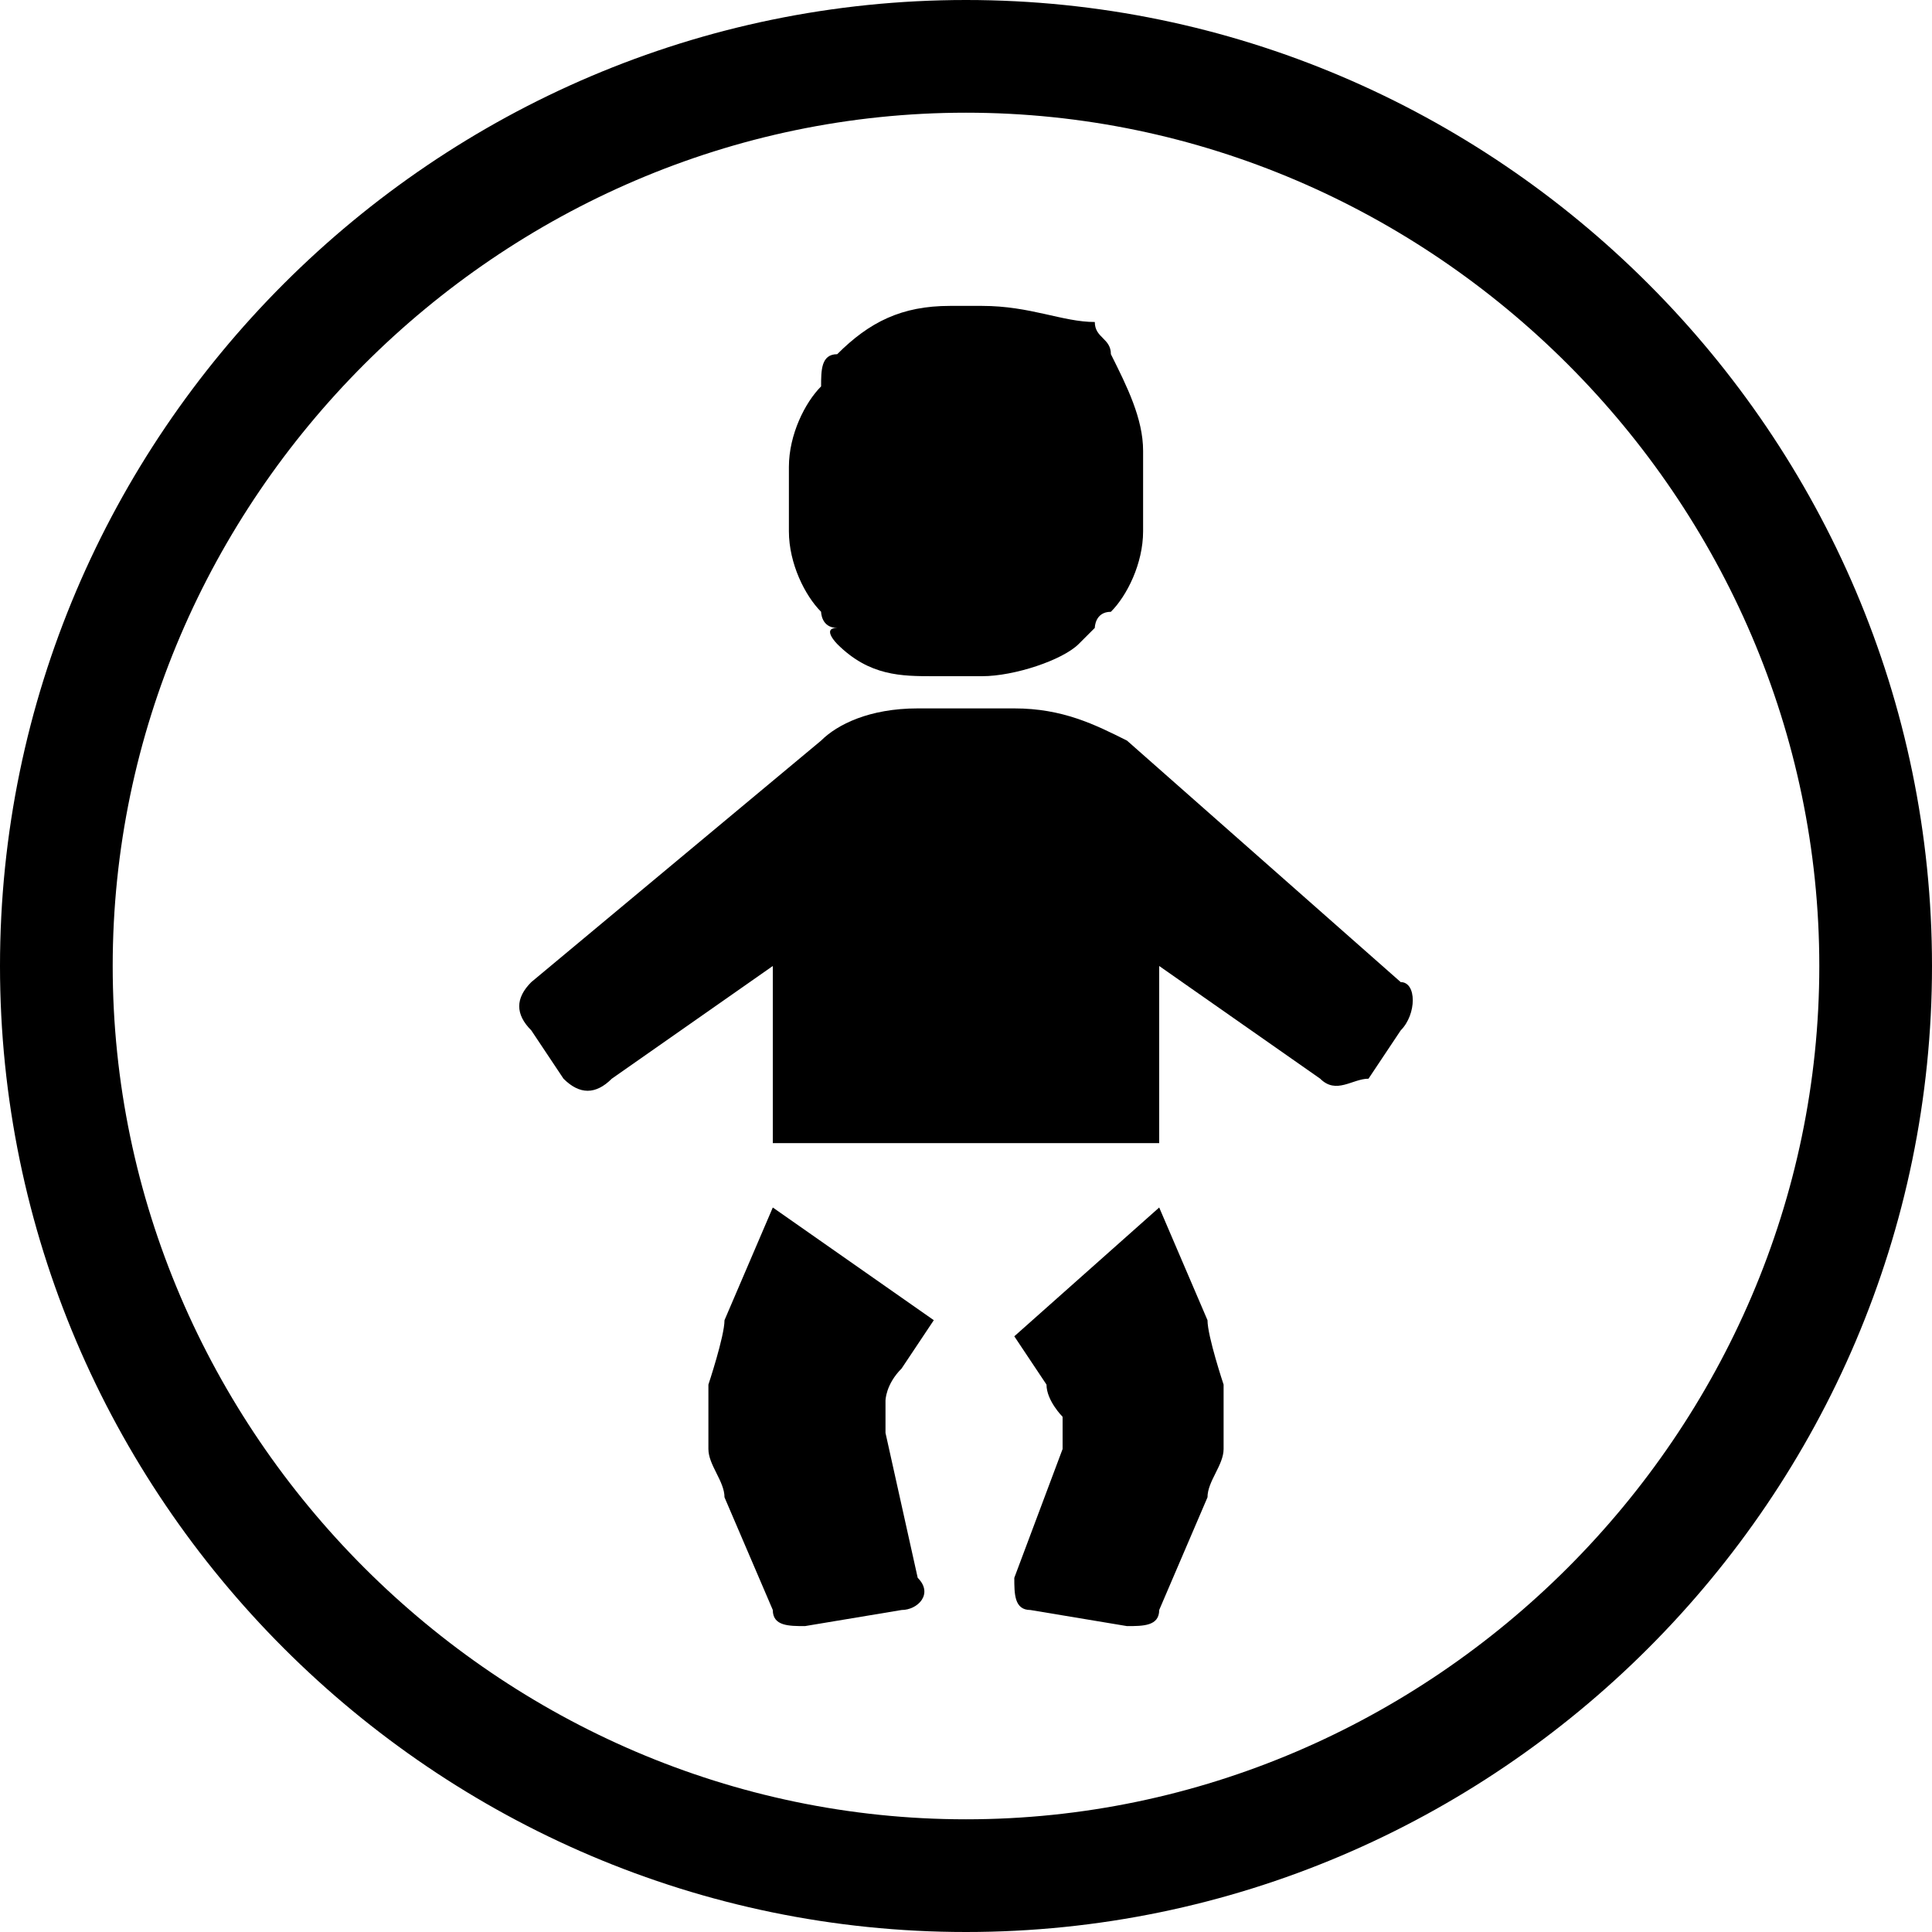 <?xml version="1.0" encoding="utf-8"?>
<!-- Generator: Adobe Illustrator 18.1.1, SVG Export Plug-In . SVG Version: 6.00 Build 0)  -->
<svg version="1.1" id="Layer_1" xmlns="http://www.w3.org/2000/svg" xmlns:xlink="http://www.w3.org/1999/xlink" x="0px" y="0px"
	 viewBox="0 0 12 12" enable-background="new 0 0 12 12" xml:space="preserve">
<path d="M0,6c0-3.3,2.7-6,6-6l0,0c3.3,0,6,2.7,6,6l0,0c0,3.3-2.7,6-6,6l0,0C2.7,12,0,9.3,0,6L0,6z M0.7,6c0,2.9,2.4,5.3,5.3,5.3l0,0
	c2.9,0,5.3-2.4,5.3-5.3l0,0c0-2.9-2.4-5.3-5.3-5.3l0,0C3.1,0.7,0.7,3.1,0.7,6L0.7,6z"/>
<path d="M4.9,3.3C4.9,3.3,4.9,3.3,4.9,3.3c0,0.2,0.1,0.4,0.2,0.5c0,0,0,0,0,0c0,0,0,0.1,0.1,0.1C5.1,3.9,5.2,4,5.2,4
	c0.2,0.2,0.4,0.2,0.6,0.2h0.3h0c0.2,0,0.5-0.1,0.6-0.2c0,0,0.1-0.1,0.1-0.1c0,0,0-0.1,0.1-0.1c0,0,0,0,0,0c0.1-0.1,0.2-0.3,0.2-0.5
	c0,0,0,0,0,0c0,0,0,0,0-0.1c0,0,0,0,0-0.1V3c0,0,0,0,0-0.1c0,0,0,0,0-0.1c0,0,0,0,0,0c0-0.2-0.1-0.4-0.2-0.6c0-0.1-0.1-0.1-0.1-0.2
	c0,0,0,0,0,0C6.6,2,6.4,1.9,6.1,1.9h0H5.9h0C5.6,1.9,5.4,2,5.2,2.2c0,0,0,0,0,0c-0.1,0-0.1,0.1-0.1,0.2C5,2.5,4.9,2.7,4.9,2.9
	c0,0,0,0,0,0c0,0,0,0,0,0.1c0,0,0,0,0,0.1v0.2C4.9,3.2,4.9,3.2,4.9,3.3C4.9,3.2,4.9,3.2,4.9,3.3z"/>
<g>
	<path d="M5.5,8.9c0-0.1,0-0.2,0-0.2s0-0.1,0.1-0.2l0.2-0.3L4.8,7.5c0,0,0,0,0,0L4.5,8.2c0,0.1-0.1,0.4-0.1,0.4c0,0.1,0,0.3,0,0.4
		c0,0.1,0.1,0.2,0.1,0.3L4.8,10c0,0.1,0.1,0.1,0.2,0.1L5.6,10c0.1,0,0.2-0.1,0.1-0.2L5.5,8.9z"/>
	<path d="M7.5,8.2L7.2,7.5c0,0,0,0,0,0L6.3,8.3l0.2,0.3c0,0.1,0.1,0.2,0.1,0.2s0,0.1,0,0.2L6.3,9.8c0,0.1,0,0.2,0.1,0.2L7,10.1
		c0.1,0,0.2,0,0.2-0.1l0.3-0.7c0-0.1,0.1-0.2,0.1-0.3c0-0.1,0-0.3,0-0.4C7.6,8.6,7.5,8.3,7.5,8.2z"/>
	<path d="M8.7,6.1L7,4.6c0,0,0,0,0,0C6.8,4.5,6.6,4.4,6.3,4.4H5.7c-0.3,0-0.5,0.1-0.6,0.2c0,0,0,0,0,0L3.3,6.1
		c-0.1,0.1-0.1,0.2,0,0.3l0.2,0.3c0.1,0.1,0.2,0.1,0.3,0l1-0.7l0,1.1h2.4V6l1,0.7c0.1,0.1,0.2,0,0.3,0l0.2-0.3
		C8.8,6.3,8.8,6.1,8.7,6.1z"/>
</g>
<g>
</g>
<g>
</g>
<g>
</g>
<g>
</g>
<g>
</g>
<g>
</g>
<g>
</g>
<g>
</g>
<g>
</g>
<g>
</g>
<g>
</g>
<g>
</g>
<g>
</g>
<g>
</g>
<g>
</g>
</svg>
